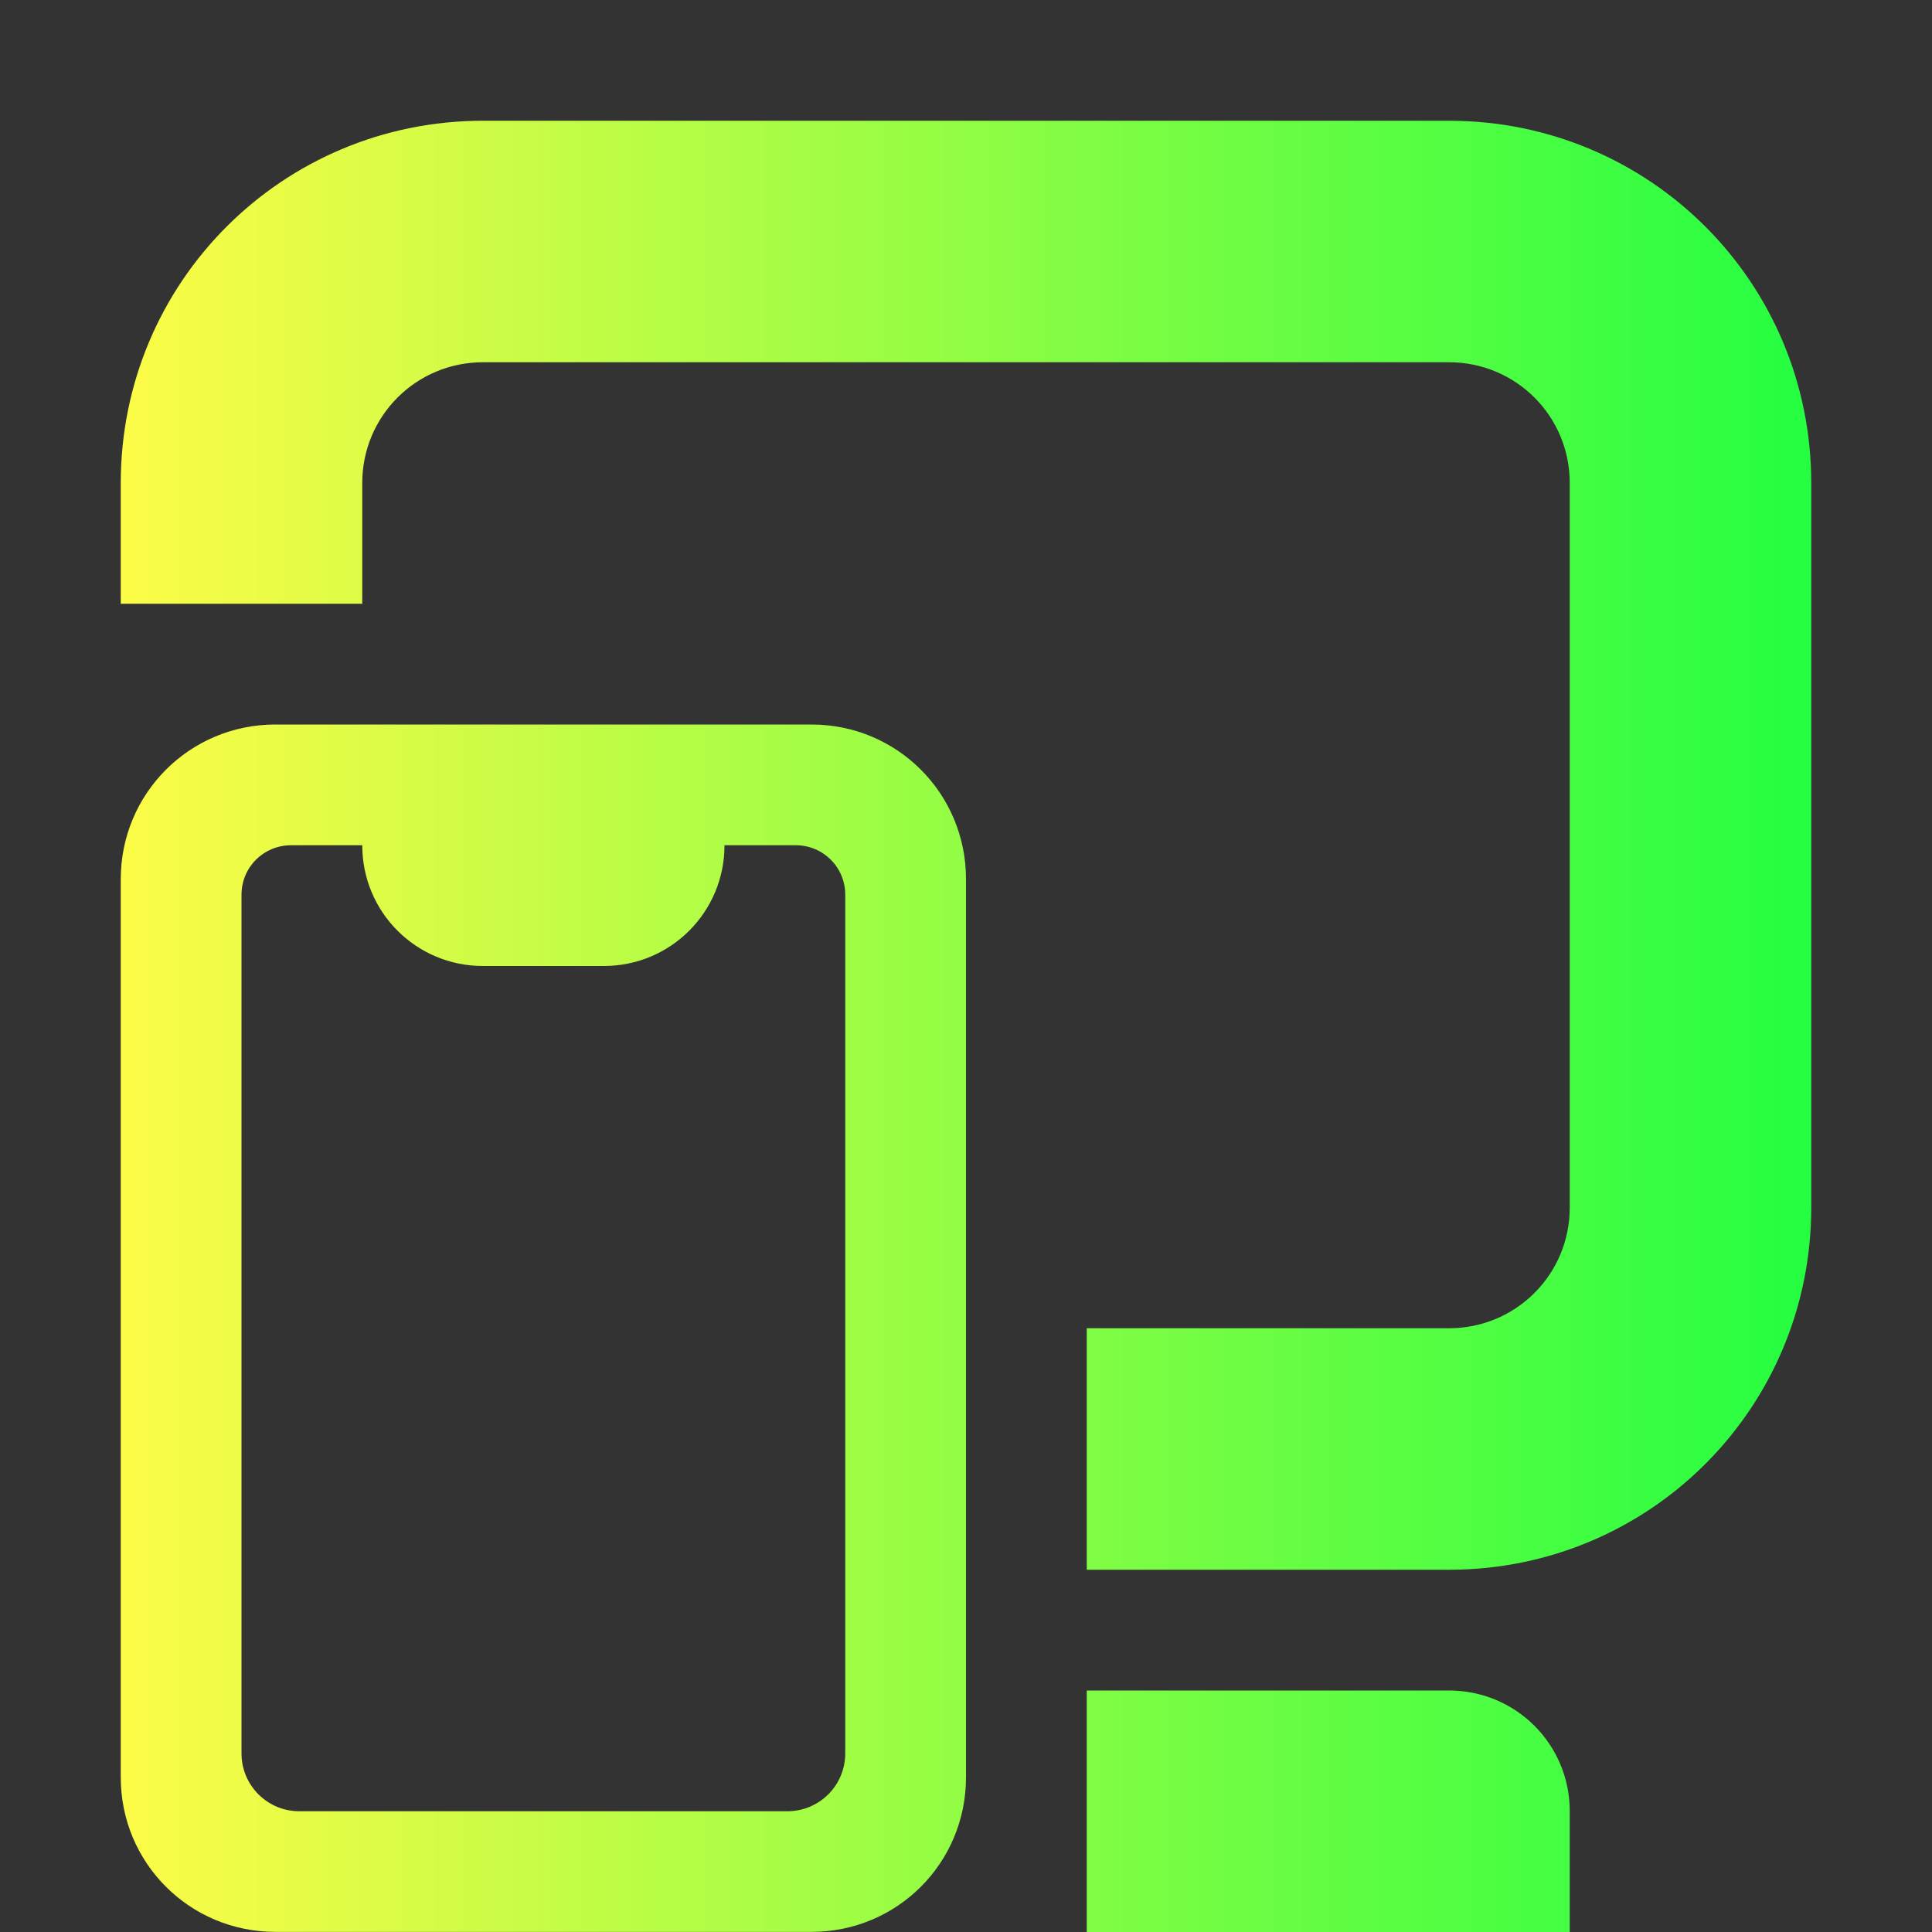 <svg width="16" height="16" viewBox="0 0 16 16" fill="none" xmlns="http://www.w3.org/2000/svg">
<rect x="0" y="0" width="16" height="16" fill="#333333" stroke="none"/>
<path d="M4 1C2.338 1 1 2.338 1 4V5H3V4C3 3.446 3.446 3 4 3H12C12.554 3 13 3.446 13 4V10C13 10.554 12.554 11 12 11H9V13H12C13.662 13 15 11.662 15 10V4C15 2.338 13.662 1 12 1H4ZM2.281 6C1.571 6 1 6.571 1 7.281V14.719C1 15.429 1.571 15.999 2.281 15.999H6.72C7.43 15.999 8 15.429 8 14.719V7.28C8 6.571 7.43 6 6.72 6H2.281ZM2.411 7H3C3 7.554 3.446 8 4 8H5C5.554 8 6 7.554 6 7H6.59C6.817 7 7 7.182 7 7.41V14.52C7 14.786 6.786 15 6.52 15H2.48C2.417 15 2.354 14.988 2.296 14.964C2.238 14.94 2.185 14.904 2.14 14.86C2.096 14.815 2.06 14.762 2.036 14.704C2.012 14.646 2 14.583 2 14.52V7.41C2 7.182 2.183 7 2.411 7ZM9 14V16H13V15C13 14.446 12.554 14 12 14H9Z" fill="url(#paint0_linear_9_4239)"/>
<defs>
<linearGradient id="paint0_linear_9_4239" x1="1" y1="8.5" x2="15" y2="8.5" gradientUnits="userSpaceOnUse">
<stop stop-color="#FDFC47"/>
<stop offset="1" stop-color="#24FE41"/>
</linearGradient>
</defs>
</svg>
